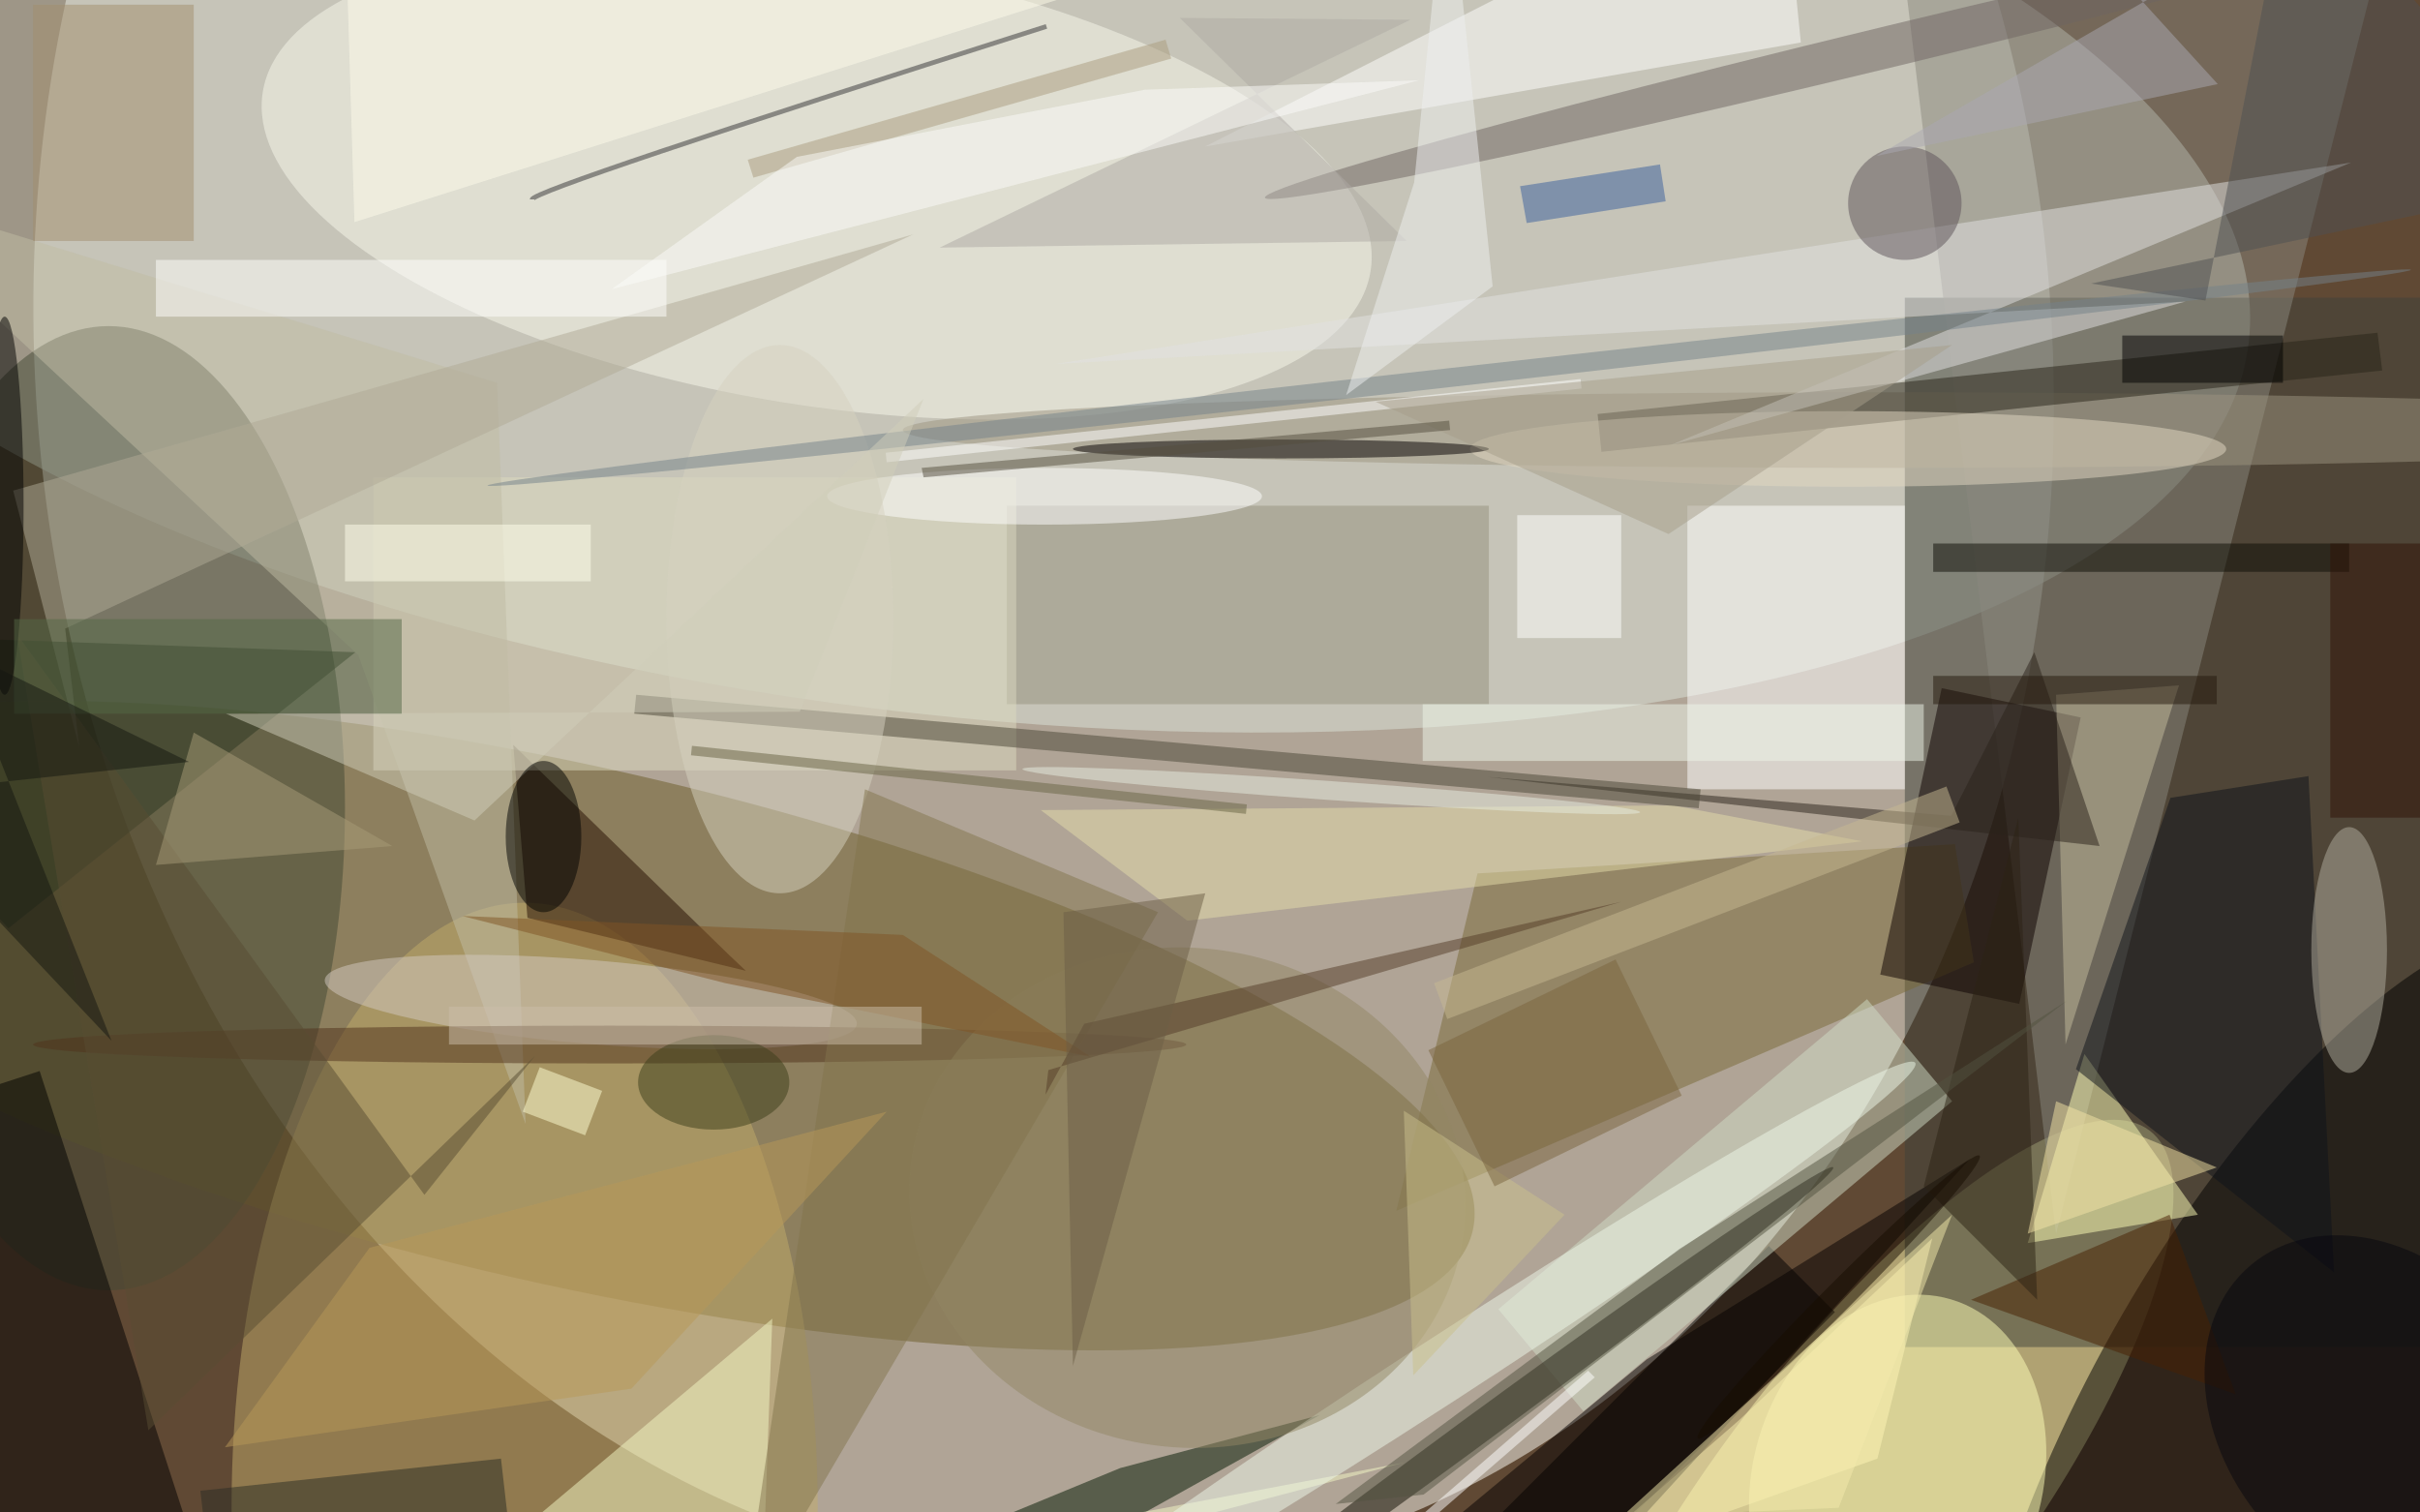 <svg xmlns="http://www.w3.org/2000/svg" viewBox="0 0 1400 875"><defs/><filter id="prefix__a"><feGaussianBlur stdDeviation="12"/></filter><rect width="100%" height="100%" fill="#604934"/><g filter="url(#prefix__a)"><g transform="translate(2.7 2.7) scale(5.469)"><circle r="1" fill="#fffff9" fill-opacity=".5" transform="matrix(106.036 -10.927 13.292 128.985 109.9 37.2)"/><circle r="1" fill="#dde4db" fill-opacity=".5" transform="matrix(6.043 -54.364 134.991 15.005 102.4 20.6)"/><circle r="1" fill="#6a5b26" fill-opacity=".5" transform="matrix(6.059 -26.669 95.301 21.652 60 108)"/><circle r="1" fill="#fffdb0" fill-opacity=".5" transform="matrix(30.288 -39.904 12.636 9.591 196.6 159)"/><path fill="#3f423b" fill-opacity=".5" d="M201 31h55v111h-55z"/><ellipse cx="11" cy="85" fill="#434935" fill-opacity=".5" rx="25" ry="51"/><ellipse cx="55" cy="159" fill="#c3ac6b" fill-opacity=".5" rx="31" ry="64"/><circle r="1" fill="#f8f8ed" fill-opacity=".5" transform="rotate(-170.8 43.7 5.9) scale(59.353 23.622)"/><circle r="1" fill-opacity=".5" transform="rotate(29.3 -168.6 541.8) scale(23.582 61.269)"/><path fill="#8b887e" fill-opacity=".5" d="M254-16l-37 146-17-141z"/><path fill="#796836" fill-opacity=".5" d="M206.3 88.8l2 12.5-61.1 26.3 8.6-35.7z"/><circle r="1" fill="#ffffb9" fill-opacity=".5" transform="rotate(106.6 42 152.6) scale(19.813 15.306)"/><path fill="#fff" fill-opacity=".5" d="M178 53h23v30h-23z"/><path fill="#0d0000" fill-opacity=".5" d="M219.6 75.4l-6.5 30.3-14.7-3.1 6.5-30.3z"/><path fill="#ffffb9" fill-opacity=".5" d="M232 128l-12-17-6 20z"/><path fill-opacity=".5" d="M158.3 159.6l28.3-28.3 7 7-28.2 28.4zm-137 7.4l-19 6.2-17.6-54.2 19-6.2z"/><ellipse cx="198" cy="45" fill="#9c9580" fill-opacity=".5" rx="103" ry="4"/><path fill="#d1dcc6" fill-opacity=".5" d="M206 116l-39 32.8-9-10.8 39-32.8z"/><path fill="#94907e" fill-opacity=".5" d="M106 53h51v21h-51z"/><path fill="#001700" fill-opacity=".5" d="M110.9 164.9L69 175l49-20.2 21.1-5.6z"/><circle r="1" fill="#0f0c00" fill-opacity=".5" transform="matrix(-38.626 28.411 -.958 -1.302 154.8 151.4)"/><path fill="#282419" fill-opacity=".5" d="M251 34.7l.5 4-82.6 8.6-.4-4z"/><path fill="#240c00" fill-opacity=".5" d="M55.3 96.6l-1.5-18.3 22.7 22.1 1.9 1.8z"/><path fill="#dcdac0" fill-opacity=".5" d="M39 50h68v31H39z"/><path fill="#f5f8c7" fill-opacity=".5" d="M81.2 139l-42.8 36 109.7-20.8L80 172.1z"/><circle r="1" fill="#eef8ea" fill-opacity=".5" transform="matrix(50.302 -32.666 1.869 2.877 151.8 144.6)"/><ellipse cx="195" cy="47" fill="#e2d9c2" fill-opacity=".5" rx="40" ry="4"/><path fill="#c1bca5" fill-opacity=".5" d="M-16 19.1l53.4 49.7 17.7 49.6-3-78.4z"/><path fill="#0f131b" fill-opacity=".5" d="M246.4 134.1l-27.3-21.5 10-28.7 14.6-2.3z"/><path fill="#fff" fill-opacity=".5" d="M190 4l-63 11 61-31z"/><path fill="#fff7b6" fill-opacity=".5" d="M203.9 130.5l-20.4 19.2-18 15.7 32.6-11.6z"/><circle r="1" fill="#d4cac2" fill-opacity=".5" transform="matrix(-28.137 -2.336 .367 -4.417 62 105.5)"/><path fill="#b0ab97" fill-opacity=".5" d="M6.4 66l89.7-41.7L.9 51.4l7 27.2z"/><ellipse cx="248" cy="100" fill="#b3aea0" fill-opacity=".5" rx="4" ry="13"/><circle r="1" fill="#6f6563" fill-opacity=".5" transform="rotate(76.4 97 129) scale(2.197 68.176)"/><path fill="#c4bc9f" fill-opacity=".5" d="M218 110l12-38-13 1z"/><path fill="#e2e2e2" fill-opacity=".5" d="M248.2 16.7l-72 29.9 54.5-15.2L111.2 38z"/><path fill="#2d3721" fill-opacity=".5" d="M-16 80.3L.4 97.7l36.7-29.2-51-1.8z"/><path fill="#e4ddab" fill-opacity=".5" d="M176.5 84.7l20 3.8-71.4 8.4-15.5-11.7z"/><path fill="#a28e6e" fill-opacity=".5" d="M3 0h17v25H3z"/><ellipse cx="135" cy="47" fill="#040100" fill-opacity=".5" rx="22" ry="1"/><path fill="#492002" fill-opacity=".5" d="M208 137l28 10-7-19z"/><ellipse cx="64" cy="110" fill="#50331c" fill-opacity=".5" rx="61" ry="2"/><path fill="#594d32" fill-opacity=".5" d="M44.4 125.9L1.3 66.6l13.9 84.2 40.9-39.6z"/><path fill="#040100" fill-opacity=".5" d="M159.5 175h-24l38.2-31.7 34.2-21.2z"/><path fill="#eff6eb" fill-opacity=".5" d="M150 74h53v6h-53z"/><ellipse cx="110" cy="52" fill="#fff" fill-opacity=".5" rx="23" ry="3"/><circle r="1" fill="#928764" fill-opacity=".5" transform="matrix(3.453 -26.191 29.199 3.849 125.1 126.2)"/><path fill="#2b231b" fill-opacity=".5" d="M156.9 81.7l64.7 7.3-6.9-20.5-8.8 17.3z"/><path fill="#4a4736" fill-opacity=".5" d="M66.6 75l.2-2 112.6 10-.2 2z"/><ellipse cx="82" cy="65" fill="#d6d3c1" fill-opacity=".5" rx="12" ry="29"/><path fill="none" stroke="#333334" stroke-opacity=".5" stroke-width=".5" d="M55.8 20.6q0-1 54.4-18.3"/><path fill="#82744d" fill-opacity=".5" d="M122 96l-44 75 13-88z"/><path fill="#0c0d05" fill-opacity=".5" d="M204 57h44v3h-44z"/><path fill="#fffffe" fill-opacity=".5" d="M16 27h54v6H16z"/><ellipse cy="53" fill-opacity=".5" rx="2" ry="20"/><circle cx="201" cy="21" r="6" fill="#5d5359" fill-opacity=".5"/><path fill="#b89958" fill-opacity=".5" d="M66.3 146.4l27-29.3-54.7 14.4-15.3 21.1z"/><path fill="#2a2c25" fill-opacity=".5" d="M21.5 164.2l-.8-7 31.8-3.4.8 7z"/><circle r="1" fill="#75828a" fill-opacity=".5" transform="rotate(173.6 75.3 24) scale(102.372 1)"/><path fill="#afaaa4" fill-opacity=".5" d="M124.3 1.4l24.4.2-49.8 24.1 49.4-.7z"/><path fill="#fff" fill-opacity=".5" d="M93.3 48.4l-.1-1 73.5-7.8.1 1z"/><path fill-opacity=".5" d="M224 35h17v5h-17z"/><path fill="#805525" fill-opacity=".5" d="M114.9 111.3l-38.7-7.8-27.8-7.1 46.6 2z"/><path fill="#4e5152" fill-opacity=".5" d="M220.7 29.5L271 18.9 242-16l-9.2 47.3z"/><path fill="#fff" fill-opacity=".5" d="M160 54h11v13h-11z"/><path fill="#553d29" fill-opacity=".5" d="M110.4 112.7L171 94.9l-56.8 12.9-4.1 7.5z"/><path fill="#ab9d7e" fill-opacity=".5" d="M78.6 16.4l44.2-12.7.6 2-44.2 12.6z"/><path fill="#fff" fill-opacity=".5" d="M167.5 144.5l.7.7-25.7 22.3-.7-.7z"/><circle r="1" fill="#06070e" fill-opacity=".5" transform="matrix(13.794 16.379 -12.621 10.629 251.4 149.7)"/><path fill="#d0cfba" fill-opacity=".5" d="M97.2 41.7L49.7 86.3 23.4 75l60.7-.2z"/><ellipse cx="75" cy="114" fill="#3c3e1a" fill-opacity=".5" rx="8" ry="5"/><path fill="#eef1f1" fill-opacity=".5" d="M149.1 18.8l3.5-34.8 4.8 45.8-15.5 11.5z"/><path fill="#2d2215" fill-opacity=".5" d="M203 125l10-39 2 51z"/><path fill="#a89d78" fill-opacity=".5" d="M41 89l-25 2 4-14z"/><path fill="#c6b993" fill-opacity=".5" d="M151.2 103.5l54.2-20.8 1.4 3.8-54.2 20.8z"/><path fill="#fcfdfa" fill-opacity=".5" d="M83.8 16.1l-19.6 14L149.6 8l-29 1z"/><path fill="#a69e8b" fill-opacity=".5" d="M145 42l31 14 30-20z"/><path fill="#cbc08c" fill-opacity=".5" d="M148 117l1 28 16-17z"/><path fill="#ffffed" fill-opacity=".5" d="M36 55h26v6H36z"/><path fill="#301207" fill-opacity=".5" d="M246 57h10v29h-10z"/><path fill="#556846" fill-opacity=".5" d="M1 65h41v10H1z"/><path fill="#ccbeab" fill-opacity=".5" d="M47 106h50v4H47z"/><path fill="#544e3f" fill-opacity=".5" d="M97 49l55.8-5 .1 1-55.7 5z"/><circle r="1" fill="#e7ece1" fill-opacity=".5" transform="rotate(94 31.4 107) scale(1 32.747)"/><circle r="1" fill="#160c00" fill-opacity=".5" transform="matrix(1.071 1.068 -14.903 14.942 194 136.7)"/><path fill="#151610" fill-opacity=".5" d="M11.3 109.6l-24.5-26 32.7-3.5L-5.2 68z"/><path fill="#535241" fill-opacity=".5" d="M150.1 157.6l-9.3 1 36.4-27 40.9-26.2z"/><path fill="#f5eaad" fill-opacity=".5" d="M194 159l12-31-35 32z"/><path fill="#385e9e" fill-opacity=".5" d="M161 23.1l-.7-3.9 14.8-2.3.6 3.9z"/><path fill="#24190c" fill-opacity=".5" d="M204 71h30v3h-30z"/><path fill="#f4e4a7" fill-opacity=".5" d="M214 130l20-7-17-7z"/><path fill="#7a643f" fill-opacity=".5" d="M170.4 101l7 14.4-19.8 9.6-7-14.4z"/><path fill="#aaa9b2" fill-opacity=".5" d="M234.1 8.4L198 16l30.7-17.7-7-3.5z"/><path fill="#ffffd5" fill-opacity=".5" d="M56.6 112.4l6.6 2.5-1.8 4.7-6.6-2.5z"/><ellipse cx="57" cy="88" fill="#000300" fill-opacity=".5" rx="4" ry="8"/><path fill="#fefcea" fill-opacity=".5" d="M37 23l-1-33 99 2z"/><path fill="#696545" fill-opacity=".5" d="M72.6 79.4l.1-1 58.7 6.2-.1 1z"/><path fill="#6c5e47" fill-opacity=".5" d="M112 96l15-2-14 50z"/></g></g></svg>